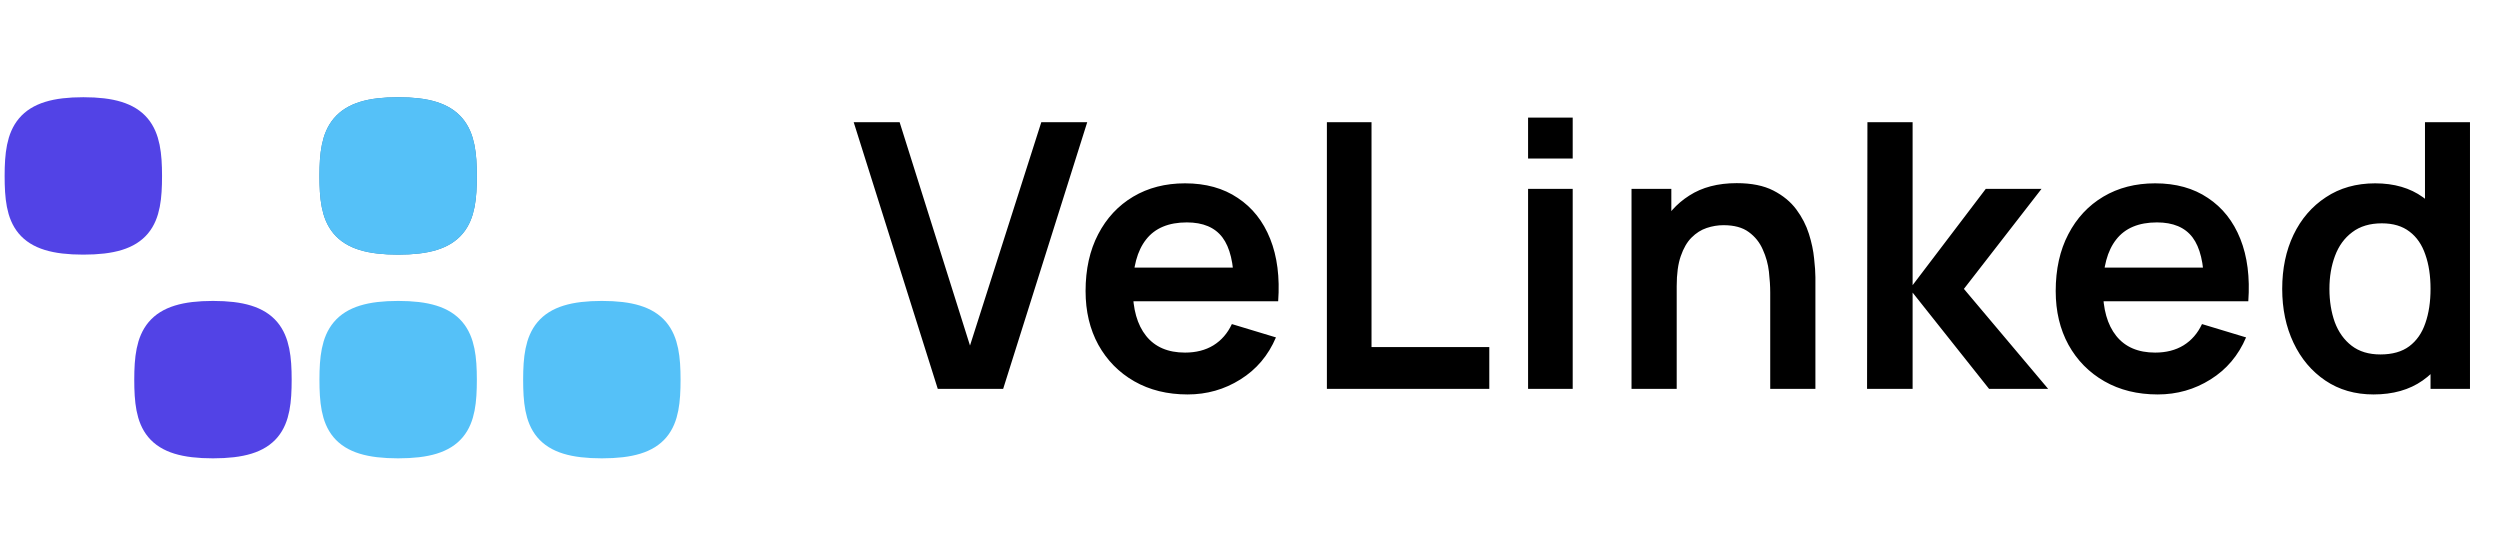 <svg width="135" height="30" viewBox="0 0 135 30" fill="none" xmlns="http://www.w3.org/2000/svg">
<path d="M25 9.5C25 11.833 24.611 13 21.5 13C18.389 13 18 11.833 18 9.5C18 7.167 18.438 6 21.5 6C24.562 6 25 7.167 25 9.5Z" fill="#55C1F8" stroke="#3080AD" stroke-width="1.5" stroke-linecap="round" stroke-linejoin="round"/>
<path d="M25 20.5C25 22.833 24.611 24 21.5 24C18.389 24 18 22.833 18 20.5C18 18.167 18.438 17 21.5 17C24.562 17 25 18.167 25 20.5Z" fill="#55C1F8" stroke="#55C1F8" stroke-width="1.5" stroke-linecap="round" stroke-linejoin="round"/>
<path d="M36 20.5C36 22.833 35.611 24 32.5 24C29.389 24 29 22.833 29 20.5C29 18.167 29.438 17 32.5 17C35.562 17 36 18.167 36 20.5Z" fill="#55C1F8" stroke="#55C1F8" stroke-width="1.5" stroke-linecap="round" stroke-linejoin="round"/>
<path d="M50.64 21L46.1 6.6H48.58L52.38 18.66L56.23 6.6H58.71L54.17 21H50.64ZM64.131 21.3C63.038 21.3 62.078 21.063 61.251 20.59C60.424 20.117 59.778 19.46 59.311 18.62C58.851 17.78 58.621 16.813 58.621 15.72C58.621 14.54 58.848 13.517 59.301 12.65C59.754 11.777 60.384 11.1 61.191 10.62C61.998 10.14 62.931 9.9 63.991 9.9C65.111 9.9 66.061 10.163 66.841 10.69C67.628 11.21 68.211 11.947 68.591 12.9C68.971 13.853 69.114 14.977 69.021 16.27H66.631V15.39C66.624 14.217 66.418 13.36 66.011 12.82C65.604 12.28 64.964 12.01 64.091 12.01C63.104 12.01 62.371 12.317 61.891 12.93C61.411 13.537 61.171 14.427 61.171 15.6C61.171 16.693 61.411 17.54 61.891 18.14C62.371 18.74 63.071 19.04 63.991 19.04C64.584 19.04 65.094 18.91 65.521 18.65C65.954 18.383 66.288 18 66.521 17.5L68.901 18.22C68.488 19.193 67.848 19.95 66.981 20.49C66.121 21.03 65.171 21.3 64.131 21.3ZM60.411 16.27V14.45H67.841V16.27H60.411ZM71.652 21V6.6H74.062V18.74H80.422V21H71.652ZM82.516 8.56V6.35H84.926V8.56H82.516ZM82.516 21V10.2H84.926V21H82.516ZM95.592 21V15.8C95.592 15.46 95.569 15.083 95.522 14.67C95.475 14.257 95.365 13.86 95.192 13.48C95.025 13.093 94.772 12.777 94.432 12.53C94.099 12.283 93.645 12.16 93.072 12.16C92.765 12.16 92.462 12.21 92.162 12.31C91.862 12.41 91.588 12.583 91.342 12.83C91.102 13.07 90.909 13.403 90.762 13.83C90.615 14.25 90.542 14.79 90.542 15.45L89.112 14.84C89.112 13.92 89.288 13.087 89.642 12.34C90.002 11.593 90.528 11 91.222 10.56C91.915 10.113 92.769 9.89 93.782 9.89C94.582 9.89 95.242 10.023 95.762 10.29C96.282 10.557 96.695 10.897 97.002 11.31C97.308 11.723 97.535 12.163 97.682 12.63C97.829 13.097 97.922 13.54 97.962 13.96C98.008 14.373 98.032 14.71 98.032 14.97V21H95.592ZM88.102 21V10.2H90.252V13.55H90.542V21H88.102ZM100.821 21L100.841 6.6H103.281V15.4L107.231 10.2H110.241L106.051 15.6L110.601 21H107.411L103.281 15.8V21H100.821ZM116.518 21.3C115.424 21.3 114.464 21.063 113.638 20.59C112.811 20.117 112.164 19.46 111.698 18.62C111.238 17.78 111.008 16.813 111.008 15.72C111.008 14.54 111.234 13.517 111.688 12.65C112.141 11.777 112.771 11.1 113.578 10.62C114.384 10.14 115.318 9.9 116.378 9.9C117.498 9.9 118.448 10.163 119.228 10.69C120.014 11.21 120.598 11.947 120.978 12.9C121.358 13.853 121.501 14.977 121.408 16.27H119.018V15.39C119.011 14.217 118.804 13.36 118.398 12.82C117.991 12.28 117.351 12.01 116.478 12.01C115.491 12.01 114.758 12.317 114.278 12.93C113.798 13.537 113.558 14.427 113.558 15.6C113.558 16.693 113.798 17.54 114.278 18.14C114.758 18.74 115.458 19.04 116.378 19.04C116.971 19.04 117.481 18.91 117.908 18.65C118.341 18.383 118.674 18 118.908 17.5L121.288 18.22C120.874 19.193 120.234 19.95 119.368 20.49C118.508 21.03 117.558 21.3 116.518 21.3ZM112.798 16.27V14.45H120.228V16.27H112.798ZM128.169 21.3C127.176 21.3 126.309 21.05 125.569 20.55C124.829 20.05 124.256 19.37 123.849 18.51C123.442 17.65 123.239 16.68 123.239 15.6C123.239 14.507 123.442 13.533 123.849 12.68C124.262 11.82 124.846 11.143 125.599 10.65C126.352 10.15 127.239 9.9 128.259 9.9C129.286 9.9 130.146 10.15 130.839 10.65C131.539 11.143 132.069 11.82 132.429 12.68C132.789 13.54 132.969 14.513 132.969 15.6C132.969 16.673 132.789 17.643 132.429 18.51C132.069 19.37 131.532 20.05 130.819 20.55C130.106 21.05 129.222 21.3 128.169 21.3ZM128.539 19.14C129.186 19.14 129.706 18.993 130.099 18.7C130.499 18.4 130.789 17.983 130.969 17.45C131.156 16.917 131.249 16.3 131.249 15.6C131.249 14.893 131.156 14.277 130.969 13.75C130.789 13.217 130.506 12.803 130.119 12.51C129.732 12.21 129.232 12.06 128.619 12.06C127.972 12.06 127.439 12.22 127.019 12.54C126.599 12.853 126.289 13.28 126.089 13.82C125.889 14.353 125.789 14.947 125.789 15.6C125.789 16.26 125.886 16.86 126.079 17.4C126.279 17.933 126.582 18.357 126.989 18.67C127.396 18.983 127.912 19.14 128.539 19.14ZM131.249 21V13.42H130.949V6.6H133.379V21H131.249Z" fill="black"/>
<path d="M25 9.5C25 11.833 24.611 13 21.5 13C18.389 13 18 11.833 18 9.5C18 7.167 18.438 6 21.5 6C24.562 6 25 7.167 25 9.5Z" fill="#55C1F8" stroke="#55C1F8" stroke-width="1.5" stroke-linecap="round" stroke-linejoin="round"/>
<path d="M8 9.5C8 11.833 7.611 13 4.5 13C1.389 13 1 11.833 1 9.5C1 7.167 1.438 6 4.5 6C7.562 6 8 7.167 8 9.5Z" fill="#5243E6" stroke="#5243E6" stroke-width="1.5" stroke-linecap="round" stroke-linejoin="round"/>
<path d="M15 20.5C15 22.833 14.611 24 11.5 24C8.389 24 8 22.833 8 20.5C8 18.167 8.438 17 11.5 17C14.562 17 15 18.167 15 20.5Z" fill="#5243E6" stroke="#5243E6" stroke-width="1.5" stroke-linecap="round" stroke-linejoin="round"/>
</svg>
